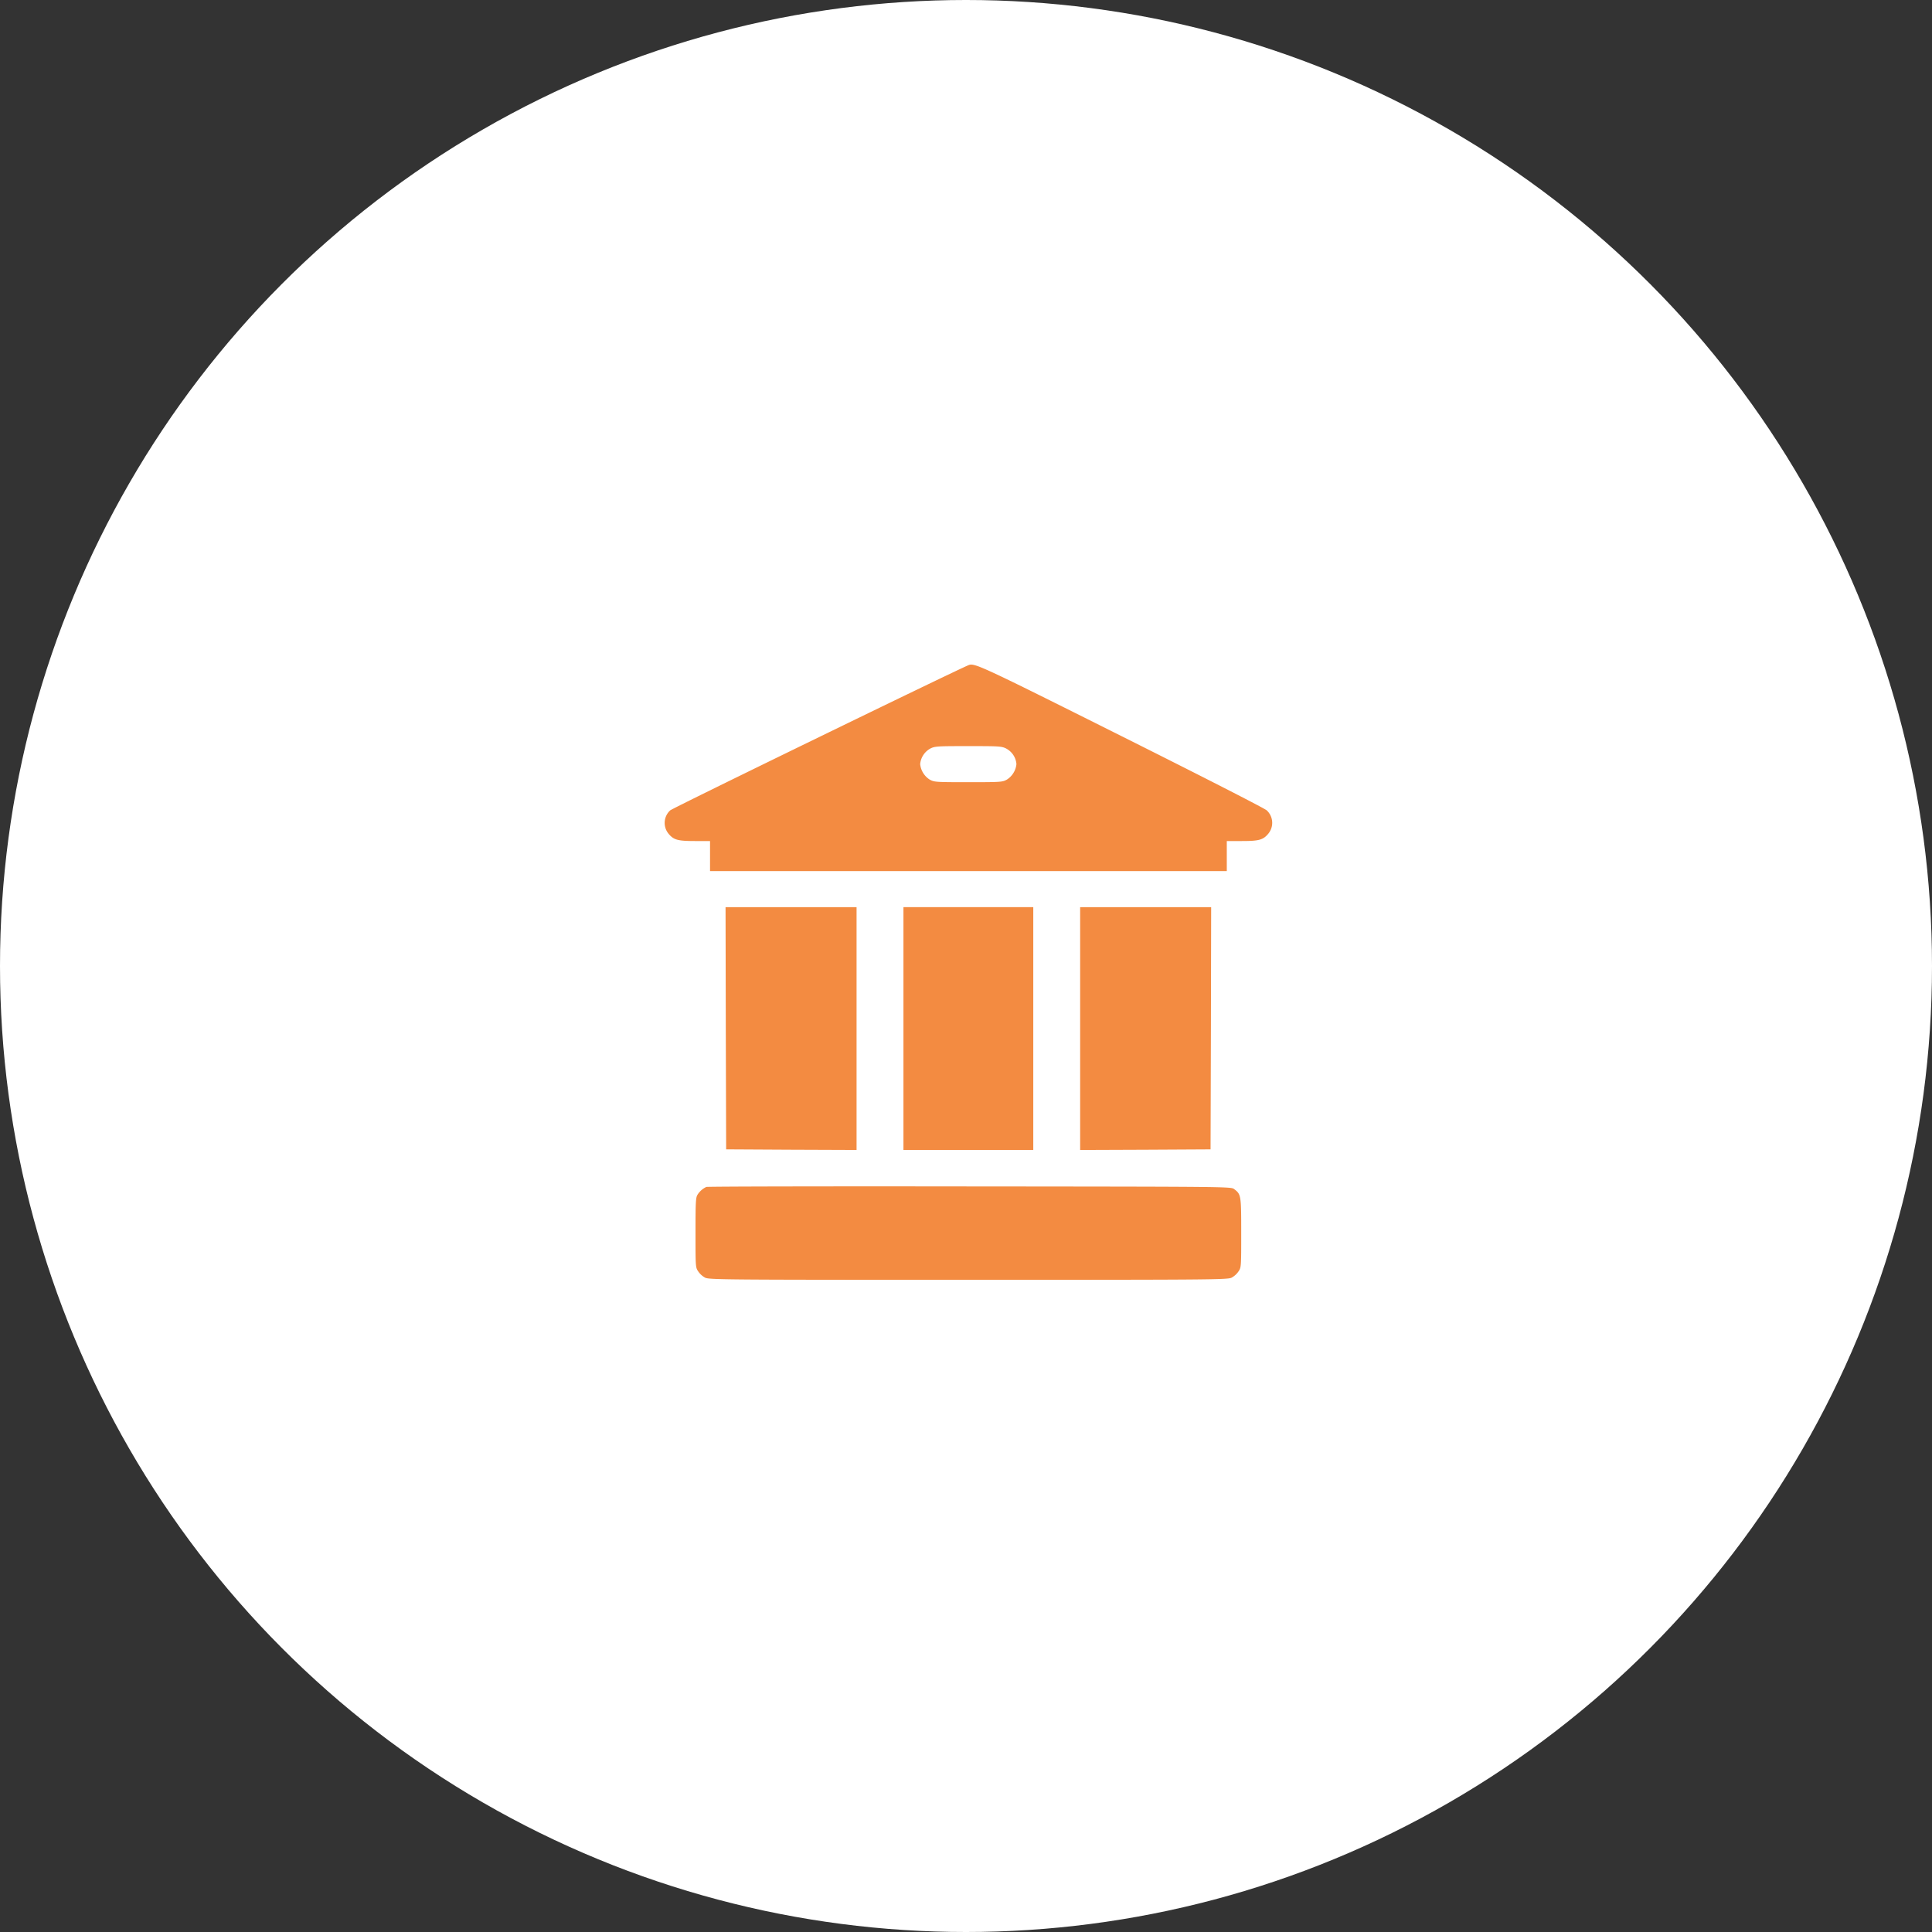 <svg xmlns="http://www.w3.org/2000/svg" width="125" height="125" viewBox="0 0 125 125">
  <rect x="0" y="0" width="125" height="125" fill="#333333" stroke="none"/>
  <g id="Group_803" data-name="Group 803" transform="translate(-268 -5448)">
    <circle id="Ellipse_306" data-name="Ellipse 306" cx="62.5" cy="62.5" r="62.5" transform="translate(268 5448)" fill="#fff"/>
    <g id="bank" transform="translate(307.698 6002.771)">
      <path id="Path_83324" data-name="Path 83324" d="M22.962-511.734c-.793.319-19.147,9.247-19.3,9.395a1.1,1.1,0,0,0-.093,1.524c.327.389.6.459,1.7.459h.972v1.944H39.675v-1.944h.972c1.1,0,1.369-.07,1.7-.459a1.1,1.1,0,0,0-.086-1.524c-.124-.124-4.13-2.17-9.449-4.83C23.655-511.75,23.351-511.89,22.962-511.734Zm2.45,5.4a1.248,1.248,0,0,1,.653,1,1.344,1.344,0,0,1-.614,1c-.288.163-.381.171-2.5.171s-2.209-.008-2.5-.171a1.344,1.344,0,0,1-.614-1,1.281,1.281,0,0,1,.645-1c.3-.156.459-.163,2.458-.163S25.1-506.493,25.412-506.337Z" transform="translate(0)" fill="#f38b41"/>
      <path id="Path_83325" data-name="Path 83325" d="M54.016-302.169l.023,7.839,4.223.023,4.215.016V-310H54Z" transform="translate(-46.755 -186.079)" fill="#f38b41"/>
      <path id="Path_83326" data-name="Path 83326" d="M202-302.145v7.855h8.4V-310H202Z" transform="translate(-183.245 -186.079)" fill="#f38b41"/>
      <path id="Path_83327" data-name="Path 83327" d="M349-302.145v7.855l4.223-.016,4.215-.023.023-7.839.016-7.831H349Z" transform="translate(-318.813 -186.079)" fill="#f38b41"/>
      <path id="Path_83328" data-name="Path 83328" d="M29.7-77.685a1.338,1.338,0,0,0-.568.5C29.016-77,29-76.728,29-74.729c0,2.209,0,2.255.179,2.512a1.269,1.269,0,0,0,.443.4c.257.132,1.229.14,17.032.14s16.775-.008,17.032-.14a1.269,1.269,0,0,0,.443-.4c.179-.257.179-.3.179-2.5,0-2.434-.008-2.489-.459-2.831-.2-.156-.358-.156-17.117-.171C37.43-77.731,29.762-77.716,29.7-77.685Z" transform="translate(-23.699 -400.29)" fill="#f38b41"/>
    </g>
  </g>
</svg>
